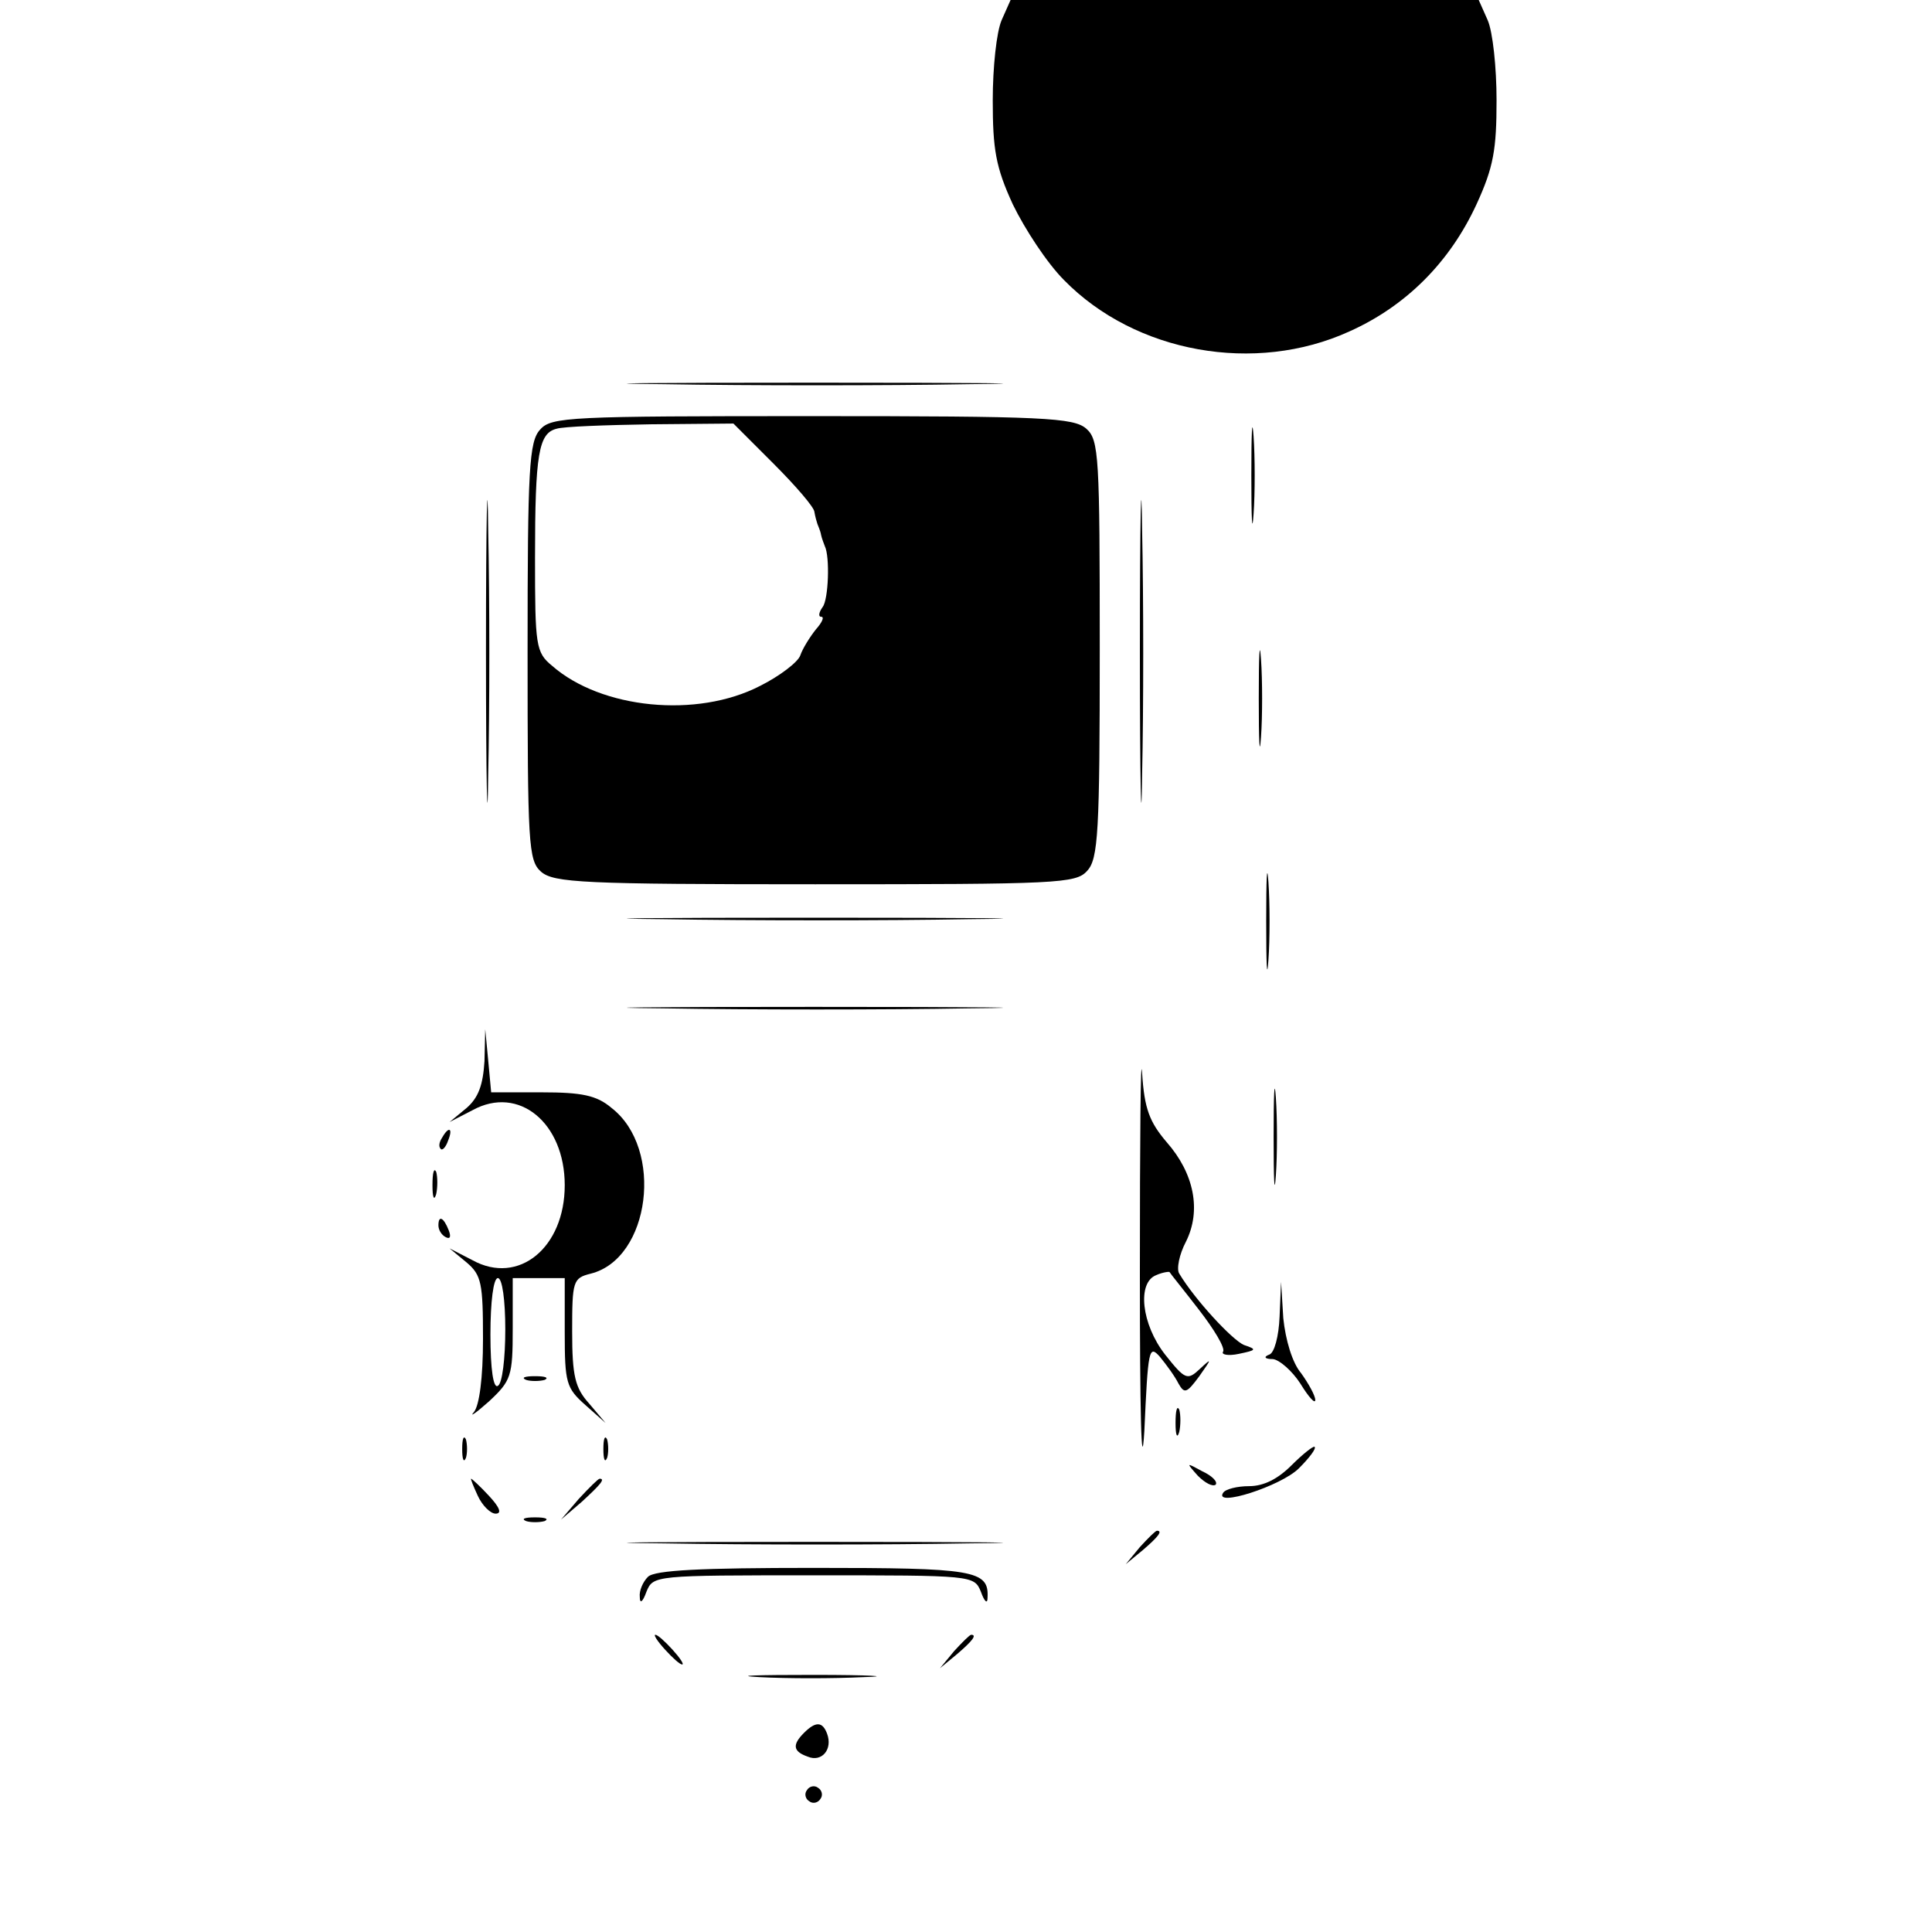 <?xml version="1.0" standalone="no"?>
<!DOCTYPE svg PUBLIC "-//W3C//DTD SVG 20010904//EN"
 "http://www.w3.org/TR/2001/REC-SVG-20010904/DTD/svg10.dtd">
<svg version="1.0" xmlns="http://www.w3.org/2000/svg"
 width="260pt" height="260pt" viewBox="0 0 260 260"
 preserveAspectRatio="xMidYMid meet">
<g transform="translate(0,260) scale(0.1,-0.1)"
fill="#000000" stroke="none">
<path d="M1348 2573 c-7 -16 -12 -64 -12 -108 0 -66 4 -90 27 -140 16 -33 46
-79 69 -102 96 -98 257 -127 384 -69 76 34 135 93 171 171 23 50 27 74 27 140
0 44 -5 92 -12 108 l-12 27 -315 0 -315 0 -12 -27z"/>
<path d="M893 2083 c115 -2 299 -2 410 0 111 1 18 2 -208 2 -226 0 -316 -1
-202 -2z"/>
<path d="M1684 1960 c0 -58 1 -81 3 -52 2 28 2 76 0 105 -2 28 -3 5 -3 -53z"/>
<path d="M654 1725 c0 -181 2 -257 3 -168 2 89 2 237 0 330 -1 92 -3 20 -3
-162z"/>
<path d="M1534 1725 c0 -181 2 -257 3 -168 2 89 2 237 0 330 -1 92 -3 20 -3
-162z"/>
<path d="M727 2022 c-15 -16 -17 -52 -17 -299 0 -258 1 -281 18 -296 17 -15
57 -17 369 -17 326 0 351 1 366 18 15 16 17 52 17 299 0 258 -1 281 -18 296
-17 15 -57 17 -369 17 -326 0 -351 -1 -366 -18z m314 -46 c30 -30 55 -59 55
-65 1 -6 3 -13 4 -16 1 -3 4 -9 5 -15 1 -5 4 -12 5 -15 7 -14 5 -72 -3 -82 -5
-7 -6 -13 -2 -13 5 0 1 -8 -7 -17 -8 -10 -18 -26 -21 -35 -3 -9 -28 -28 -54
-41 -85 -44 -214 -31 -280 27 -22 18 -23 27 -23 145 0 141 5 168 29 174 9 3
66 5 127 6 l111 1 54 -54z"/>
<path d="M1694 1660 c0 -58 1 -81 3 -52 2 28 2 76 0 105 -2 28 -3 5 -3 -53z"/>
<path d="M1704 1360 c0 -58 1 -81 3 -52 2 28 2 76 0 105 -2 28 -3 5 -3 -53z"/>
<path d="M893 1363 c115 -2 299 -2 410 0 111 1 18 2 -208 2 -226 0 -316 -1
-202 -2z"/>
<path d="M893 1243 c115 -2 299 -2 410 0 111 1 18 2 -208 2 -226 0 -316 -1
-202 -2z"/>
<path d="M652 1172 c-2 -32 -8 -49 -24 -63 l-23 -19 31 16 c62 34 124 -17 124
-101 0 -84 -62 -135 -124 -101 l-31 16 23 -19 c20 -17 22 -28 22 -103 0 -53
-5 -89 -12 -98 -7 -8 2 -2 20 14 30 28 32 34 32 98 l0 68 35 0 35 0 0 -73 c0
-68 2 -75 28 -98 l27 -24 -22 26 c-19 21 -23 37 -23 97 0 68 1 72 25 78 80 20
99 168 28 223 -20 17 -40 21 -94 21 l-68 0 -4 43 -4 42 -1 -43z m28 -361 c0
-39 -4 -73 -10 -76 -6 -4 -10 22 -10 69 0 44 4 76 10 76 6 0 10 -30 10 -69z"/>
<path d="M1534 885 c0 -181 2 -277 6 -211 5 110 6 117 21 100 9 -11 20 -26 25
-36 8 -14 11 -13 28 10 17 24 17 25 1 10 -17 -16 -20 -15 -47 19 -32 41 -38
97 -12 107 9 4 18 5 18 4 1 -2 19 -24 39 -50 21 -27 36 -52 33 -57 -3 -4 7 -6
21 -3 24 5 25 6 7 12 -16 7 -66 61 -87 96 -4 6 0 26 9 43 21 42 11 92 -26 134
-23 27 -30 45 -33 93 -2 32 -3 -89 -3 -271z"/>
<path d="M1714 1070 c0 -58 1 -81 3 -52 2 28 2 76 0 105 -2 28 -3 5 -3 -53z"/>
<path d="M595 1069 c-4 -6 -5 -12 -2 -15 2 -3 7 2 10 11 7 17 1 20 -8 4z"/>
<path d="M582 1005 c0 -16 2 -22 5 -12 2 9 2 23 0 30 -3 6 -5 -1 -5 -18z"/>
<path d="M590 951 c0 -6 4 -13 10 -16 6 -3 7 1 4 9 -7 18 -14 21 -14 7z"/>
<path d="M1722 828 c-1 -26 -7 -49 -14 -51 -8 -3 -6 -6 5 -6 9 -1 26 -16 37
-33 11 -18 20 -28 20 -22 0 6 -9 22 -19 36 -12 14 -21 45 -24 74 l-3 49 -2
-47z"/>
<path d="M708 743 c6 -2 18 -2 25 0 6 3 1 5 -13 5 -14 0 -19 -2 -12 -5z"/>
<path d="M1582 685 c0 -16 2 -22 5 -12 2 9 2 23 0 30 -3 6 -5 -1 -5 -18z"/>
<path d="M622 650 c0 -14 2 -19 5 -12 2 6 2 18 0 25 -3 6 -5 1 -5 -13z"/>
<path d="M812 650 c0 -14 2 -19 5 -12 2 6 2 18 0 25 -3 6 -5 1 -5 -13z"/>
<path d="M1738 628 c-18 -18 -37 -28 -57 -28 -16 0 -32 -4 -35 -9 -13 -20 78
9 102 33 14 14 24 27 21 29 -2 1 -16 -10 -31 -25z"/>
<path d="M1612 614 c10 -10 20 -15 24 -12 3 4 -5 12 -18 18 -22 12 -22 12 -6
-6z"/>
<path d="M643 587 c6 -13 17 -24 24 -24 9 0 5 9 -9 24 -12 13 -23 23 -24 23
-1 0 3 -10 9 -23z"/>
<path d="M779 583 l-24 -28 28 24 c25 23 32 31 24 31 -2 0 -14 -12 -28 -27z"/>
<path d="M708 553 c6 -2 18 -2 25 0 6 3 1 5 -13 5 -14 0 -19 -2 -12 -5z"/>
<path d="M1534 518 l-19 -23 23 19 c21 18 27 26 19 26 -2 0 -12 -10 -23 -22z"/>
<path d="M893 523 c115 -2 299 -2 410 0 111 1 18 2 -208 2 -226 0 -316 -1
-202 -2z"/>
<path d="M872 478 c-7 -7 -12 -19 -11 -27 0 -10 4 -7 9 7 9 22 11 22 225 22
214 0 216 0 225 -22 5 -14 9 -17 9 -8 2 37 -18 40 -234 40 -151 0 -214 -3
-223 -12z"/>
<path d="M895 380 c10 -11 20 -20 23 -20 3 0 -3 9 -13 20 -10 11 -20 20 -23
20 -3 0 3 -9 13 -20z"/>
<path d="M1284 378 l-19 -23 23 19 c21 18 27 26 19 26 -2 0 -12 -10 -23 -22z"/>
<path d="M1022 343 c37 -2 100 -2 140 0 40 1 10 3 -67 3 -77 0 -110 -1 -73 -3z"/>
<path d="M1082 268 c-16 -16 -15 -25 5 -32 19 -8 34 10 26 31 -6 16 -15 17
-31 1z"/>
<path d="M1086 191 c-4 -5 -2 -12 3 -15 5 -4 12 -2 15 3 4 5 2 12 -3 15 -5 4
-12 2 -15 -3z"/>
</g>
</svg>
